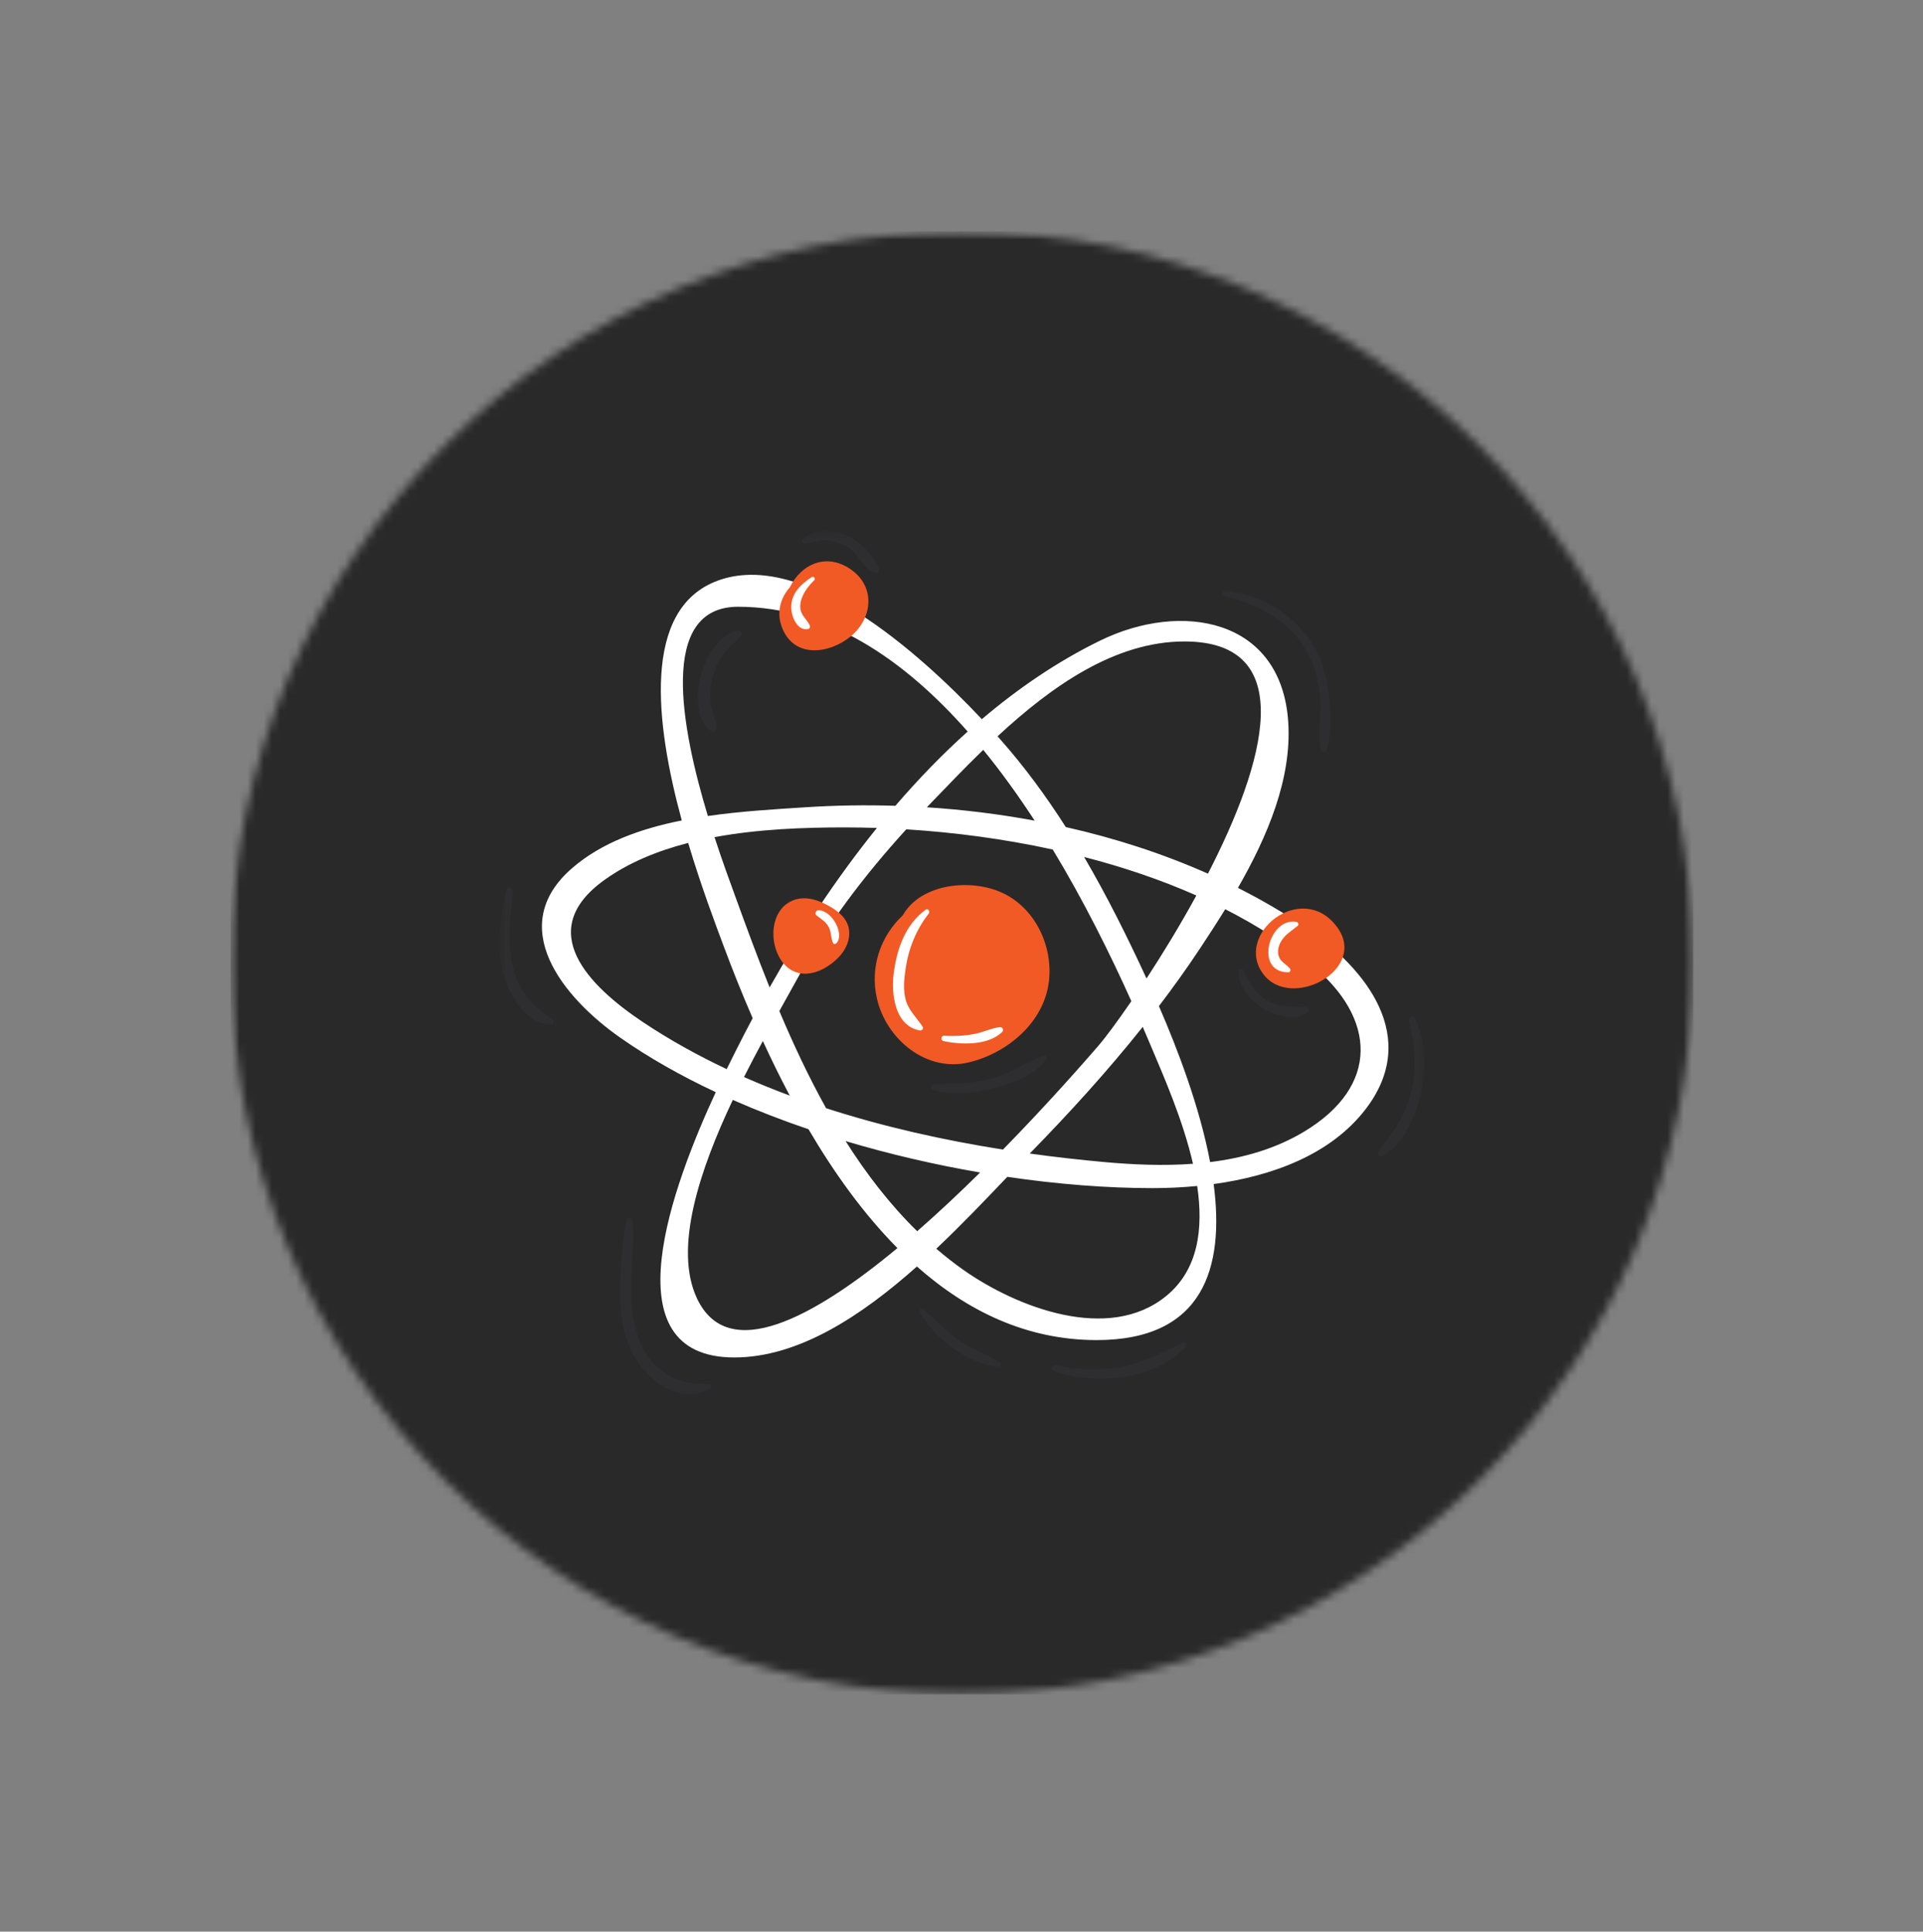 <svg width="237" height="238" viewBox="0 0 237 238" fill="none" xmlns="http://www.w3.org/2000/svg">
<rect x="0" y="0" width="237" height="238" fill="#808080" stroke="none"/>
<mask id="mask0_612_171" style="mask-type:luminance" maskUnits="userSpaceOnUse" x="28" y="28" width="181" height="181">
<path d="M28.416 28.492H208.706V208.782H28.416V28.492Z" fill="white"/>
</mask>
<g mask="url(#mask0_612_171)">
<mask id="mask1_612_171" style="mask-type:luminance" maskUnits="userSpaceOnUse" x="28" y="28" width="181" height="181">
<path d="M118.561 28.492C68.775 28.492 28.416 68.851 28.416 118.637C28.416 168.423 68.775 208.782 118.561 208.782C168.347 208.782 208.706 168.423 208.706 118.637C208.706 68.851 168.347 28.492 118.561 28.492Z" fill="white"/>
</mask>
<g mask="url(#mask1_612_171)">
<path d="M28.416 28.492H208.706V208.782H28.416V28.492Z" fill="#292929"/>
</g>
</g>
<path d="M160.711 139.44C157.176 141.561 153.217 142.677 149.14 143.181C147.846 136.356 145.125 129.243 142.831 123.964C144.597 121.646 146.295 119.278 147.904 116.848C148.914 115.323 149.966 113.709 151.004 112.025C154.851 113.985 158.448 116.265 161.665 118.902C169.624 125.427 170.088 133.813 160.711 139.44ZM143.751 159.664C136.634 165.506 125.279 161.051 118.808 156.518C117.621 155.687 116.488 154.794 115.393 153.856C118.555 150.87 121.499 147.771 124.145 145C130.382 145.919 136.458 146.389 142.035 146.389C143.808 146.389 145.664 146.309 147.548 146.127C148.329 151.406 147.684 156.436 143.751 159.664ZM85.914 160.008C82.988 153.844 86.214 144.182 90.314 135.522C93.315 136.843 96.442 138.049 99.646 139.137C102.778 144.473 106.413 149.55 110.603 153.777C100.214 162.404 89.727 168.041 85.914 160.008ZM79.249 125.941C72.573 121.488 65.773 114.669 74.498 108.416C77.491 106.271 81.045 104.826 84.815 103.858C86.396 109.154 88.16 113.821 89.219 116.655C90.259 119.438 91.437 122.408 92.762 125.455C92.073 126.746 91.405 128.036 90.76 129.319C90.435 129.963 90.025 130.78 89.562 131.729C85.96 130.029 82.501 128.111 79.249 125.941ZM90.968 74.759C101.949 74.759 111.401 81.22 119.262 90.134C116.119 92.954 113.148 96.031 110.352 99.282C106.596 99.167 102.866 99.228 99.205 99.468C95.533 99.709 91.376 99.94 87.241 100.539C83.959 89.698 81.09 74.759 90.968 74.759ZM141.303 120.56C138.96 115.484 136.45 110.434 133.611 105.589C138.376 106.818 143.043 108.384 147.445 110.333C145.416 114.047 143.256 117.572 141.303 120.56ZM121.179 92.39C123.433 95.147 125.545 98.091 127.516 101.115C123.115 100.294 118.665 99.753 114.231 99.467C114.335 99.359 114.438 99.249 114.542 99.141C116.577 97.033 118.796 94.698 121.179 92.39ZM94.85 121.658C93.325 117.866 91.936 114.083 90.615 110.435C90.103 109.022 89.113 106.377 88.061 103.146C93.481 102.141 99.14 101.945 104.103 101.945C105.407 101.945 106.733 101.969 108.074 102.012C103.071 108.204 98.665 114.92 94.85 121.658ZM97.333 134.989C95.423 134.281 93.541 133.518 91.693 132.702C92.47 131.163 93.254 129.674 94.017 128.264C95.042 130.497 96.146 132.753 97.333 134.989ZM101.812 136.542C99.661 132.681 97.767 128.64 96.05 124.572C96.869 123.103 97.614 121.779 98.232 120.648C101.903 113.913 106.543 107.842 111.692 102.183C117.578 102.55 123.705 103.352 129.746 104.67C133.592 111.028 136.826 117.561 139.435 123.354C137.606 126.022 136.113 128.001 135.328 128.903C133.79 130.67 129.312 135.818 123.61 141.639C116.302 140.486 108.917 138.841 101.812 136.542ZM104.214 140.594C109.665 142.222 115.269 143.517 120.794 144.465C118.328 146.897 115.705 149.37 113.039 151.7C109.683 148.414 106.775 144.647 104.214 140.594ZM141.842 128.878C143.417 132.611 145.793 137.992 147.029 143.39C143.39 143.66 139.698 143.501 136.168 143.184C133.126 142.909 130.031 142.562 126.91 142.128C131.778 137.15 136.49 131.979 140.837 126.524C141.185 127.329 141.521 128.115 141.842 128.878ZM145.974 79.035C160.178 79.035 155.892 94.016 148.873 107.644C143.286 105.162 137.388 103.263 131.355 101.904C128.937 98.119 126.283 94.493 123.3 91.123C123.184 90.991 123.064 90.856 122.943 90.72C129.588 84.565 137.398 79.035 145.974 79.035ZM160.871 114.25C158.22 112.46 155.442 110.846 152.569 109.396C156.214 103.043 159.236 95.907 158.767 88.938C157.905 76.126 145.557 74.052 135.581 78.931C130.377 81.476 125.521 84.776 121.008 88.611C113.303 80.422 98.981 67.632 88.426 71.553C79.1 75.016 80.755 89.075 84.025 101.087C78.976 102.093 74.161 103.808 70.531 106.945C62.195 114.148 69.422 122.921 76.394 127.819C79.938 130.308 83.928 132.559 88.212 134.567C82.962 145.907 74.894 167.253 90.5 167.254C98.402 167.254 106.144 162.147 113.004 156.048C119.211 161.535 126.544 165.113 135.16 165.113C148.344 165.113 150.926 156.169 149.577 145.889C156.731 144.907 163.991 142.303 168.327 136.633C175.019 127.885 168.552 119.434 160.871 114.25Z" fill="white"/>
<path d="M129.279 120.879C128.701 125.93 124.202 129.735 119.433 130.89C114.155 132.167 109.213 128.035 108.072 123.012C107.194 119.141 108.519 115.359 111.258 112.78C113.518 108.816 119.686 108.227 123.525 110.004C127.576 111.881 129.774 116.533 129.279 120.879Z" fill="#F15A25"/>
<path d="M102.191 111.64C100.895 110.904 99.386 110.376 97.912 110.871C97.296 111.077 96.584 111.533 96.207 112.122C95.185 113.447 95.07 115.576 95.721 117.243C96.966 120.429 99.893 120.671 102.442 118.754C103.678 117.825 104.708 116.509 104.662 114.885C104.619 113.32 103.453 112.356 102.191 111.64ZM164.724 114.135C160.37 108.429 151.996 115.13 155.706 120.035C159.133 124.567 168.753 119.415 164.724 114.135ZM104.811 78.438C102.247 80.521 98.043 81.15 96.463 77.529C95.627 75.616 96.136 73.717 97.35 72.355C98.783 69.41 102.019 68.027 105.034 70.285C107.942 72.462 107.488 76.259 104.811 78.438Z" fill="#F15A25"/>
<path d="M100.882 112.145C100.578 112.131 100.368 112.573 100.62 112.777C101.202 113.25 101.8 113.556 102.156 114.262C102.465 114.877 102.391 115.594 102.674 116.197C102.742 116.341 102.947 116.343 103.049 116.245C103.697 115.626 103.366 114.452 103 113.768C102.587 112.999 101.802 112.187 100.882 112.145ZM159.938 114.072C160.099 113.937 160.015 113.635 159.813 113.595C156.42 112.914 154.501 119.794 158.773 119.801C159.028 119.801 159.118 119.505 158.968 119.329C158.673 118.978 158.298 118.753 157.979 118.431C157.362 117.81 157.419 116.905 157.794 116.159C158.293 115.165 159.131 114.748 159.938 114.072ZM100.042 71.103C98.666 72.01 97.453 73.159 97.518 74.947C97.558 76.02 98.28 77.781 99.612 77.496C99.819 77.453 99.875 77.214 99.795 77.049C99.368 76.169 98.586 75.769 98.625 74.644C98.666 73.467 99.519 72.273 100.348 71.499C100.556 71.306 100.284 70.943 100.042 71.103ZM123.262 126.548C122.217 126.662 121.253 127.155 120.218 127.367C118.947 127.627 117.655 127.697 116.363 127.609C115.986 127.584 115.902 128.191 116.274 128.271C118.456 128.738 121.78 128.838 123.513 127.155C123.719 126.957 123.577 126.513 123.262 126.548ZM114.458 112.57C112.908 114.537 111.964 116.905 111.608 119.376C111.422 120.668 111.272 122.086 111.672 123.351C112.06 124.579 113.028 125.448 113.71 126.504C113.869 126.75 113.606 127.001 113.36 126.959C110.267 126.424 109.816 122.412 110.145 119.917C110.542 116.902 111.559 113.942 114.082 112.084C114.393 111.856 114.652 112.322 114.458 112.57Z" fill="white"/>
<mask id="mask2_612_171" style="mask-type:luminance" maskUnits="userSpaceOnUse" x="61" y="65" width="115" height="107">
<path d="M61.541 65.448H175.557V171.819H61.541V65.448Z" fill="white"/>
</mask>
<g mask="url(#mask2_612_171)">
<path d="M160.931 124.107C159.198 123.938 157.826 124.23 156.216 123.278C154.715 122.388 153.932 121.076 153.221 119.533C153.086 119.241 152.621 119.394 152.628 119.695C152.673 121.617 154.078 123.274 155.657 124.237C157.095 125.115 159.607 125.873 161.112 124.78C161.409 124.565 161.296 124.144 160.931 124.107ZM128.57 130.092C126.417 130.881 124.57 132.241 122.319 132.869C119.931 133.535 117.575 133.519 115.124 133.519C114.686 133.519 114.595 134.165 115.02 134.282C117.479 134.958 120.204 134.689 122.643 134.041C124.849 133.454 127.532 132.463 128.946 130.581C129.117 130.352 128.831 129.997 128.57 130.092ZM104.084 65.863C102.574 65.306 100.058 65.132 98.916 66.503C98.784 66.662 98.858 66.953 99.098 66.943C99.905 66.909 100.663 66.597 101.479 66.581C102.477 66.565 103.505 66.818 104.378 67.302C105.783 68.079 106.364 70.27 107.954 70.577C108.265 70.636 108.459 70.35 108.339 70.074C107.574 68.288 105.924 66.541 104.084 65.863ZM90.963 77.718C88.558 78.067 86.902 81.134 86.357 83.246C85.861 85.168 85.672 88.91 87.684 90.082C87.955 90.239 88.305 90.039 88.305 89.726C88.304 88.8 87.811 87.954 87.641 87.047C87.429 85.916 87.483 84.748 87.753 83.631C88.008 82.569 88.449 81.557 89.09 80.668C89.733 79.777 90.641 79.171 91.319 78.329C91.558 78.033 91.332 77.665 90.963 77.718ZM174.33 125.392C174.129 124.992 173.527 125.277 173.628 125.688C174.346 128.628 174.658 131.504 173.915 134.48C173.573 135.85 173.044 137.163 172.345 138.391C171.628 139.654 170.608 140.71 169.887 141.963C169.711 142.268 170.057 142.586 170.355 142.43C173.013 141.044 174.516 137.354 175.139 134.59C175.822 131.575 175.74 128.196 174.33 125.392ZM161.214 78.557C158.805 75.299 155 73.164 150.967 72.831C150.623 72.802 150.557 73.348 150.886 73.429C154.713 74.369 158.461 76.231 160.675 79.623C161.902 81.502 162.477 83.659 162.682 85.877C162.877 88 162.366 90.316 162.806 92.379C162.883 92.739 163.37 92.679 163.476 92.379C164.253 90.186 163.979 87.101 163.664 84.826C163.351 82.562 162.578 80.401 161.214 78.557ZM145.761 165.419C143.34 166.588 141.069 167.861 138.396 168.386C135.678 168.919 132.832 168.83 130.138 168.214C129.648 168.102 129.457 168.806 129.931 168.965C135.049 170.671 142.265 170.077 146.165 165.942C146.432 165.659 146.097 165.257 145.761 165.419ZM123.172 167.811C121.579 166.846 119.819 166.231 118.264 165.18C116.596 164.054 115.31 162.596 113.783 161.316C113.559 161.127 113.246 161.358 113.378 161.629C114.947 164.823 119.441 168.093 123.01 168.405C123.338 168.434 123.424 167.964 123.172 167.811ZM87.308 170.534C82.883 170.716 79.659 168.359 78.415 164.068C77.111 159.564 78.322 154.95 77.954 150.382C77.922 149.996 77.328 149.854 77.235 150.284C76.632 153.092 76.47 156.144 76.442 159.01C76.418 161.453 76.685 163.897 77.663 166.155C79.164 169.618 83.53 173.405 87.469 171.128C87.735 170.974 87.629 170.522 87.308 170.534ZM68.133 125.65C68.363 125.856 68.175 126.242 67.889 126.243C65.118 126.249 63.13 123.125 62.296 120.825C60.977 117.192 61.637 113.322 62.382 109.648C62.477 109.179 63.266 109.285 63.219 109.761C62.9 112.975 62.428 116.46 63.347 119.614C63.743 120.978 64.423 122.29 65.366 123.359C66.173 124.272 67.232 124.852 68.133 125.65Z" fill="#2E2E30"/>
</g>
</svg>
